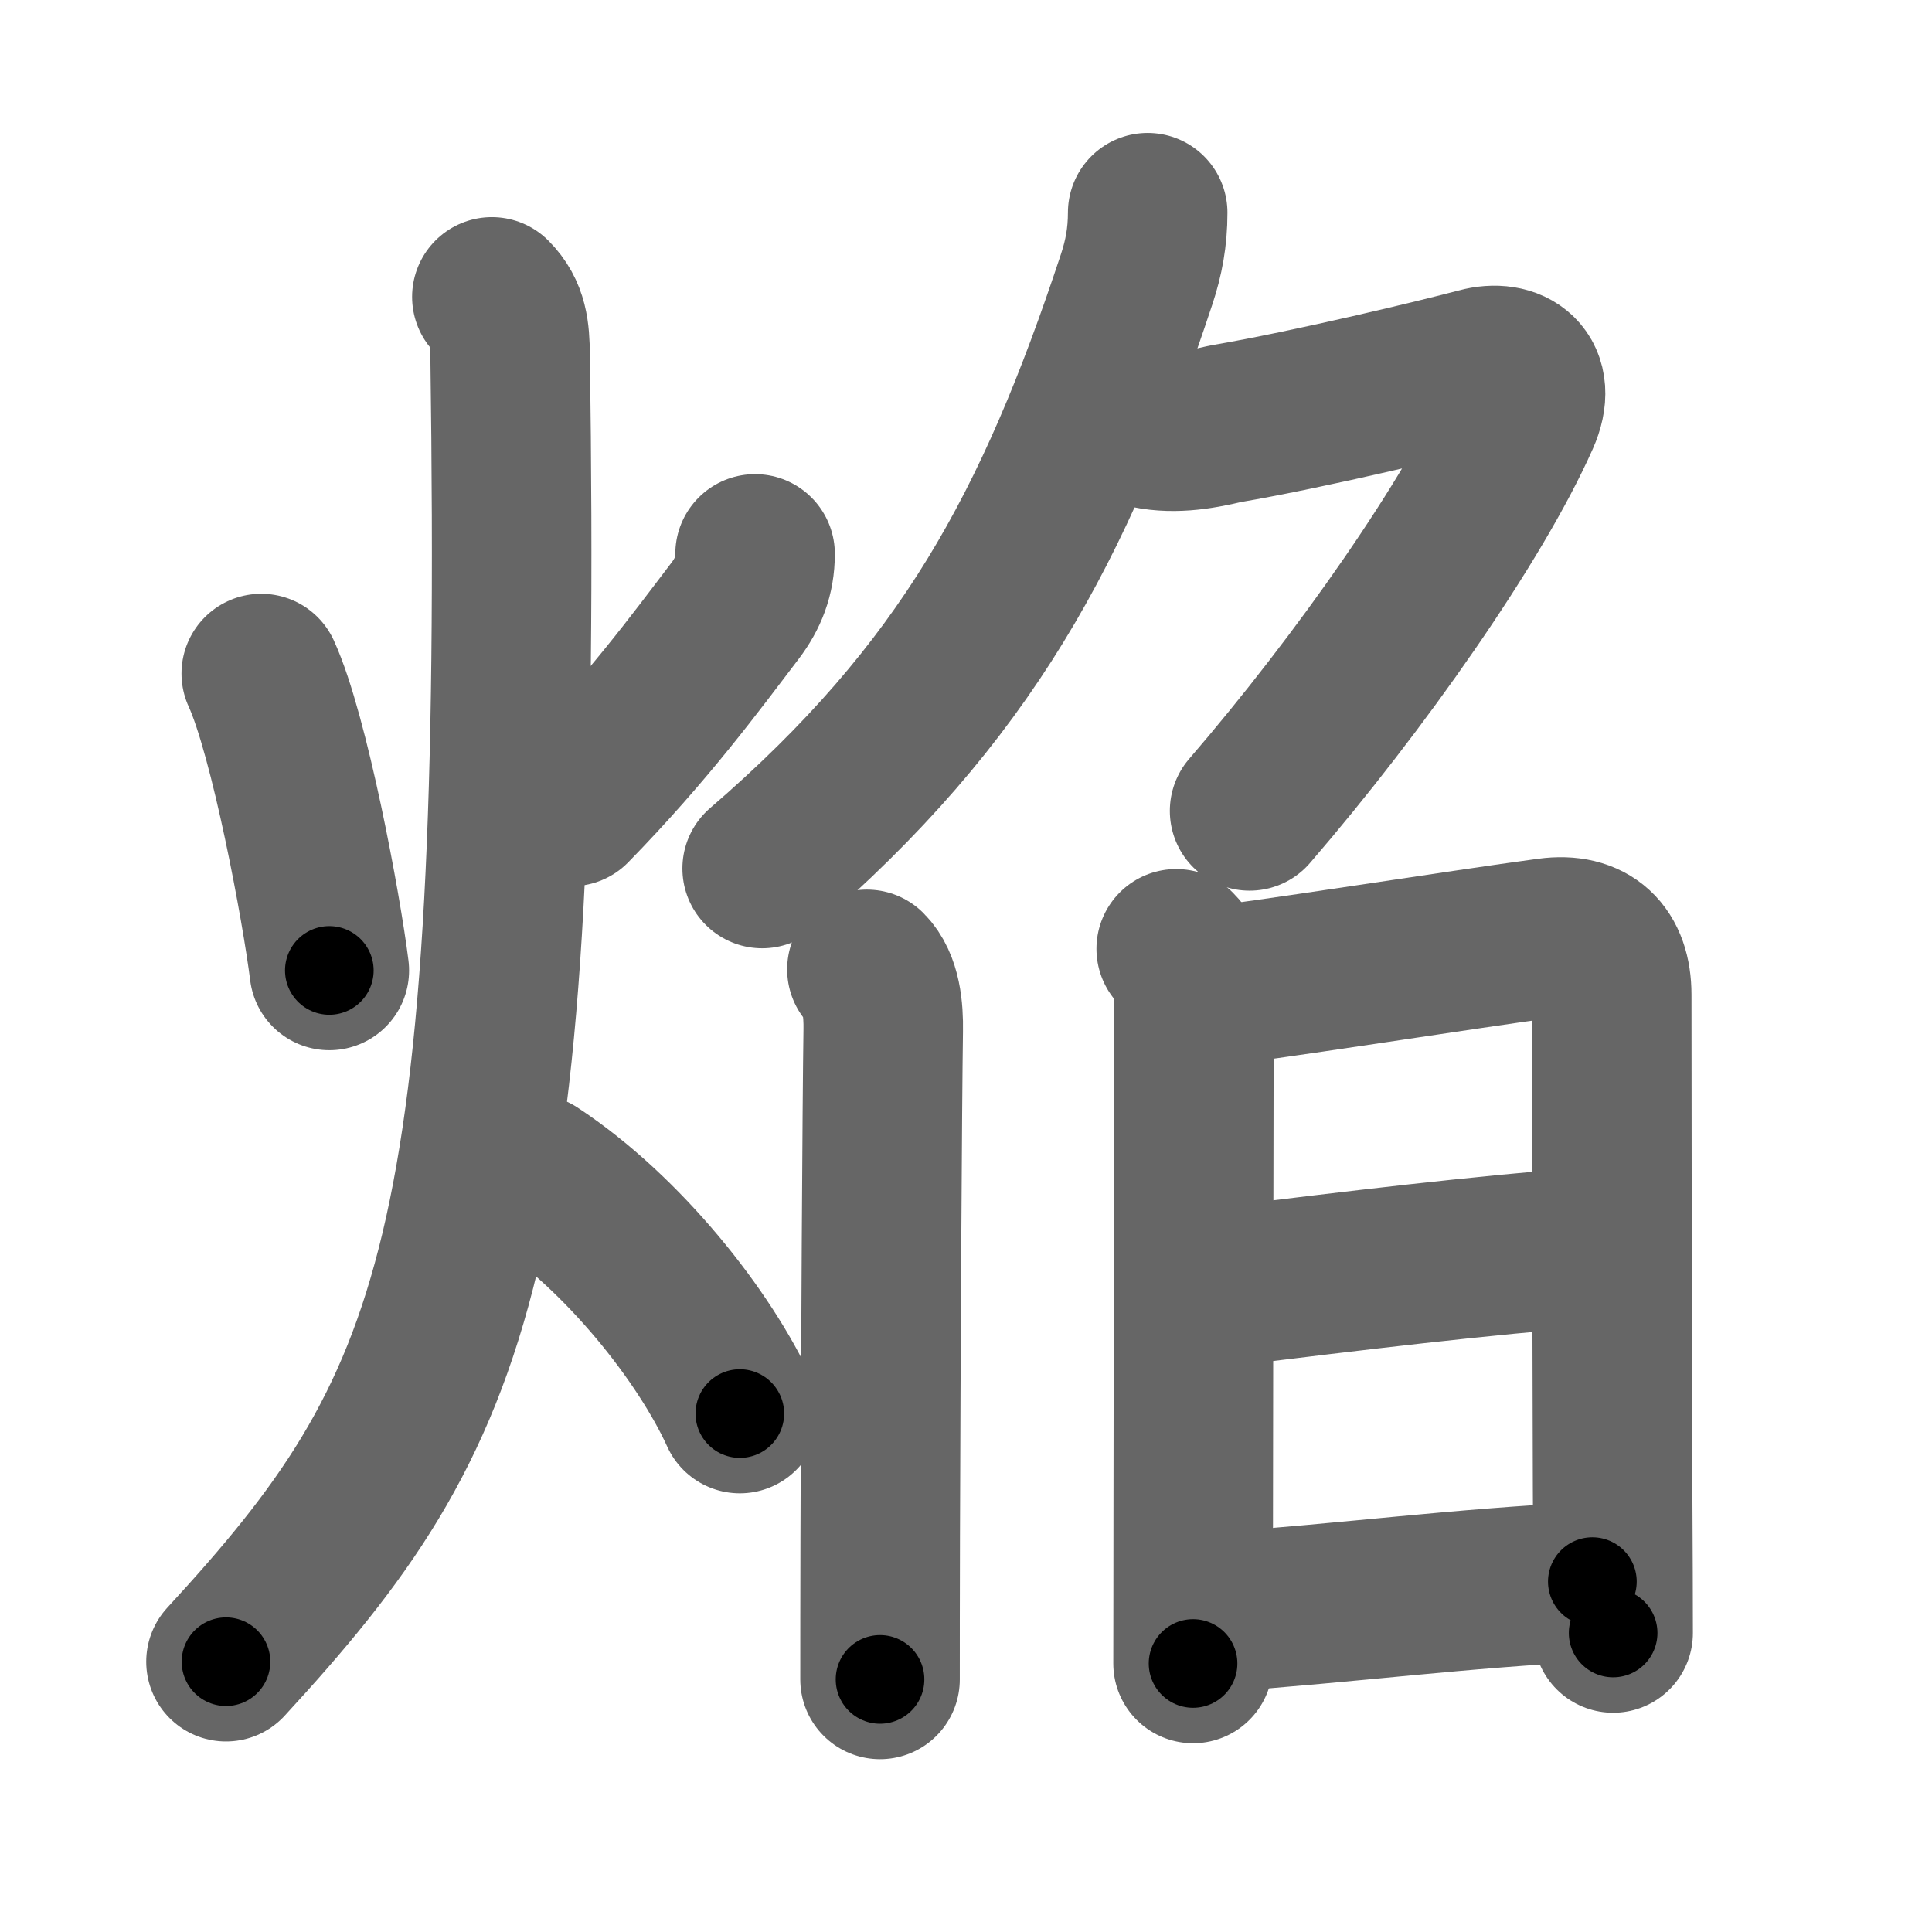 <svg xmlns="http://www.w3.org/2000/svg" width="109" height="109" viewBox="0 0 109 109" id="7114"><g fill="none" stroke="#666" stroke-width="9" stroke-linecap="round" stroke-linejoin="round"><g><g><path d="M14.74,38c1.59,3.47,3.41,13.28,3.84,16.75" /><path d="M42.6,31.25c0,1.25-0.4,2.25-1.12,3.2c-2.23,2.93-4.98,6.68-9.25,11.05" /><path d="M27.75,16.75c0.94,0.94,1.01,2,1.03,3.25c0.72,50.88-2.91,59.5-16.03,73.75" /><path d="M30.12,66.25c5.07,3.34,9.65,9.17,11.62,13.5" /></g><g><g><g><path d="M64.75,12c0,1.38-0.22,2.54-0.62,3.75C59.5,29.75,54.51,39.08,43,49" /></g><path d="M64.5,24.13c1.55,0.39,3.09,0.15,4.63-0.22c4.83-0.82,12.29-2.63,14.31-3.17c1.81-0.49,3.31,0.51,2.31,2.76c-2.59,5.84-9,15-15.25,22.25" /></g><g><g><path d="M48.91,54.69c0.82,0.82,0.94,2.3,0.92,3.45c-0.06,3.94-0.14,18.5-0.17,28.61c-0.01,3.33-0.01,6.17-0.01,8" /></g><g><path d="M66.36,53.53c0.81,0.81,1,1.88,1,3.1c0,0.98-0.03,17.6-0.04,28.62c0,3.85-0.01,7.01-0.01,8.6" /><path d="M68.39,55.63c1.86-0.13,14.33-2.1,18.99-2.72c2.3-0.31,3.55,0.9,3.55,3.21c0,7.12,0.02,19.02,0.05,27.75c0.02,3.58,0.03,6.55,0.03,8.26" /><path d="M68.72,72.63C77,71.62,83,70.88,90.29,70.3" /><path d="M68.14,91.01c8.61-0.63,13.86-1.38,21.7-1.78" /></g></g></g></g></g><g fill="none" stroke="#000" stroke-width="5" stroke-linecap="round" stroke-linejoin="round"><g><g><path d="M14.74,38c1.59,3.47,3.41,13.28,3.84,16.75" stroke-dasharray="17.22" stroke-dashoffset="17.22"><animate id="0" attributeName="stroke-dashoffset" values="17.22;0" dur="0.17s" fill="freeze" begin="0s;7114.click" /></path><path d="M42.6,31.25c0,1.25-0.4,2.25-1.12,3.2c-2.23,2.93-4.98,6.68-9.25,11.05" stroke-dasharray="17.88" stroke-dashoffset="17.88"><animate attributeName="stroke-dashoffset" values="17.88" fill="freeze" begin="7114.click" /><animate id="1" attributeName="stroke-dashoffset" values="17.88;0" dur="0.18s" fill="freeze" begin="0.end" /></path><path d="M27.75,16.75c0.94,0.94,1.01,2,1.03,3.25c0.72,50.88-2.91,59.5-16.03,73.75" stroke-dasharray="81.31" stroke-dashoffset="81.31"><animate attributeName="stroke-dashoffset" values="81.31" fill="freeze" begin="7114.click" /><animate id="2" attributeName="stroke-dashoffset" values="81.31;0" dur="0.61s" fill="freeze" begin="1.end" /></path><path d="M30.12,66.25c5.07,3.34,9.65,9.17,11.62,13.5" stroke-dasharray="18.01" stroke-dashoffset="18.01"><animate attributeName="stroke-dashoffset" values="18.01" fill="freeze" begin="7114.click" /><animate id="3" attributeName="stroke-dashoffset" values="18.01;0" dur="0.18s" fill="freeze" begin="2.end" /></path></g><g><g><g><path d="M64.75,12c0,1.38-0.22,2.54-0.62,3.75C59.5,29.75,54.51,39.08,43,49" stroke-dasharray="43.8" stroke-dashoffset="43.8"><animate attributeName="stroke-dashoffset" values="43.8" fill="freeze" begin="7114.click" /><animate id="4" attributeName="stroke-dashoffset" values="43.8;0" dur="0.44s" fill="freeze" begin="3.end" /></path></g><path d="M64.5,24.13c1.55,0.39,3.09,0.15,4.63-0.22c4.83-0.82,12.29-2.63,14.31-3.17c1.81-0.49,3.31,0.51,2.31,2.76c-2.59,5.84-9,15-15.25,22.25" stroke-dasharray="51.3" stroke-dashoffset="51.3"><animate attributeName="stroke-dashoffset" values="51.3" fill="freeze" begin="7114.click" /><animate id="5" attributeName="stroke-dashoffset" values="51.3;0" dur="0.51s" fill="freeze" begin="4.end" /></path></g><g><g><path d="M48.91,54.69c0.82,0.82,0.94,2.3,0.92,3.45c-0.06,3.94-0.14,18.5-0.17,28.61c-0.01,3.33-0.01,6.17-0.01,8" stroke-dasharray="40.27" stroke-dashoffset="40.27"><animate attributeName="stroke-dashoffset" values="40.27" fill="freeze" begin="7114.click" /><animate id="6" attributeName="stroke-dashoffset" values="40.27;0" dur="0.4s" fill="freeze" begin="5.end" /></path></g><g><path d="M66.36,53.53c0.81,0.81,1,1.88,1,3.1c0,0.98-0.03,17.6-0.04,28.62c0,3.85-0.01,7.01-0.01,8.6" stroke-dasharray="40.57" stroke-dashoffset="40.57"><animate attributeName="stroke-dashoffset" values="40.57" fill="freeze" begin="7114.click" /><animate id="7" attributeName="stroke-dashoffset" values="40.57;0" dur="0.41s" fill="freeze" begin="6.end" /></path><path d="M68.39,55.63c1.86-0.13,14.33-2.1,18.99-2.72c2.3-0.31,3.55,0.9,3.55,3.21c0,7.12,0.02,19.02,0.05,27.75c0.02,3.58,0.03,6.55,0.03,8.26" stroke-dasharray="60.82" stroke-dashoffset="60.82"><animate attributeName="stroke-dashoffset" values="60.82" fill="freeze" begin="7114.click" /><animate id="8" attributeName="stroke-dashoffset" values="60.82;0" dur="0.46s" fill="freeze" begin="7.end" /></path><path d="M68.72,72.63C77,71.62,83,70.88,90.29,70.3" stroke-dasharray="21.7" stroke-dashoffset="21.7"><animate attributeName="stroke-dashoffset" values="21.7" fill="freeze" begin="7114.click" /><animate id="9" attributeName="stroke-dashoffset" values="21.7;0" dur="0.22s" fill="freeze" begin="8.end" /></path><path d="M68.14,91.01c8.61-0.63,13.86-1.38,21.7-1.78" stroke-dasharray="21.77" stroke-dashoffset="21.77"><animate attributeName="stroke-dashoffset" values="21.77" fill="freeze" begin="7114.click" /><animate id="10" attributeName="stroke-dashoffset" values="21.77;0" dur="0.22s" fill="freeze" begin="9.end" /></path></g></g></g></g></g></svg>